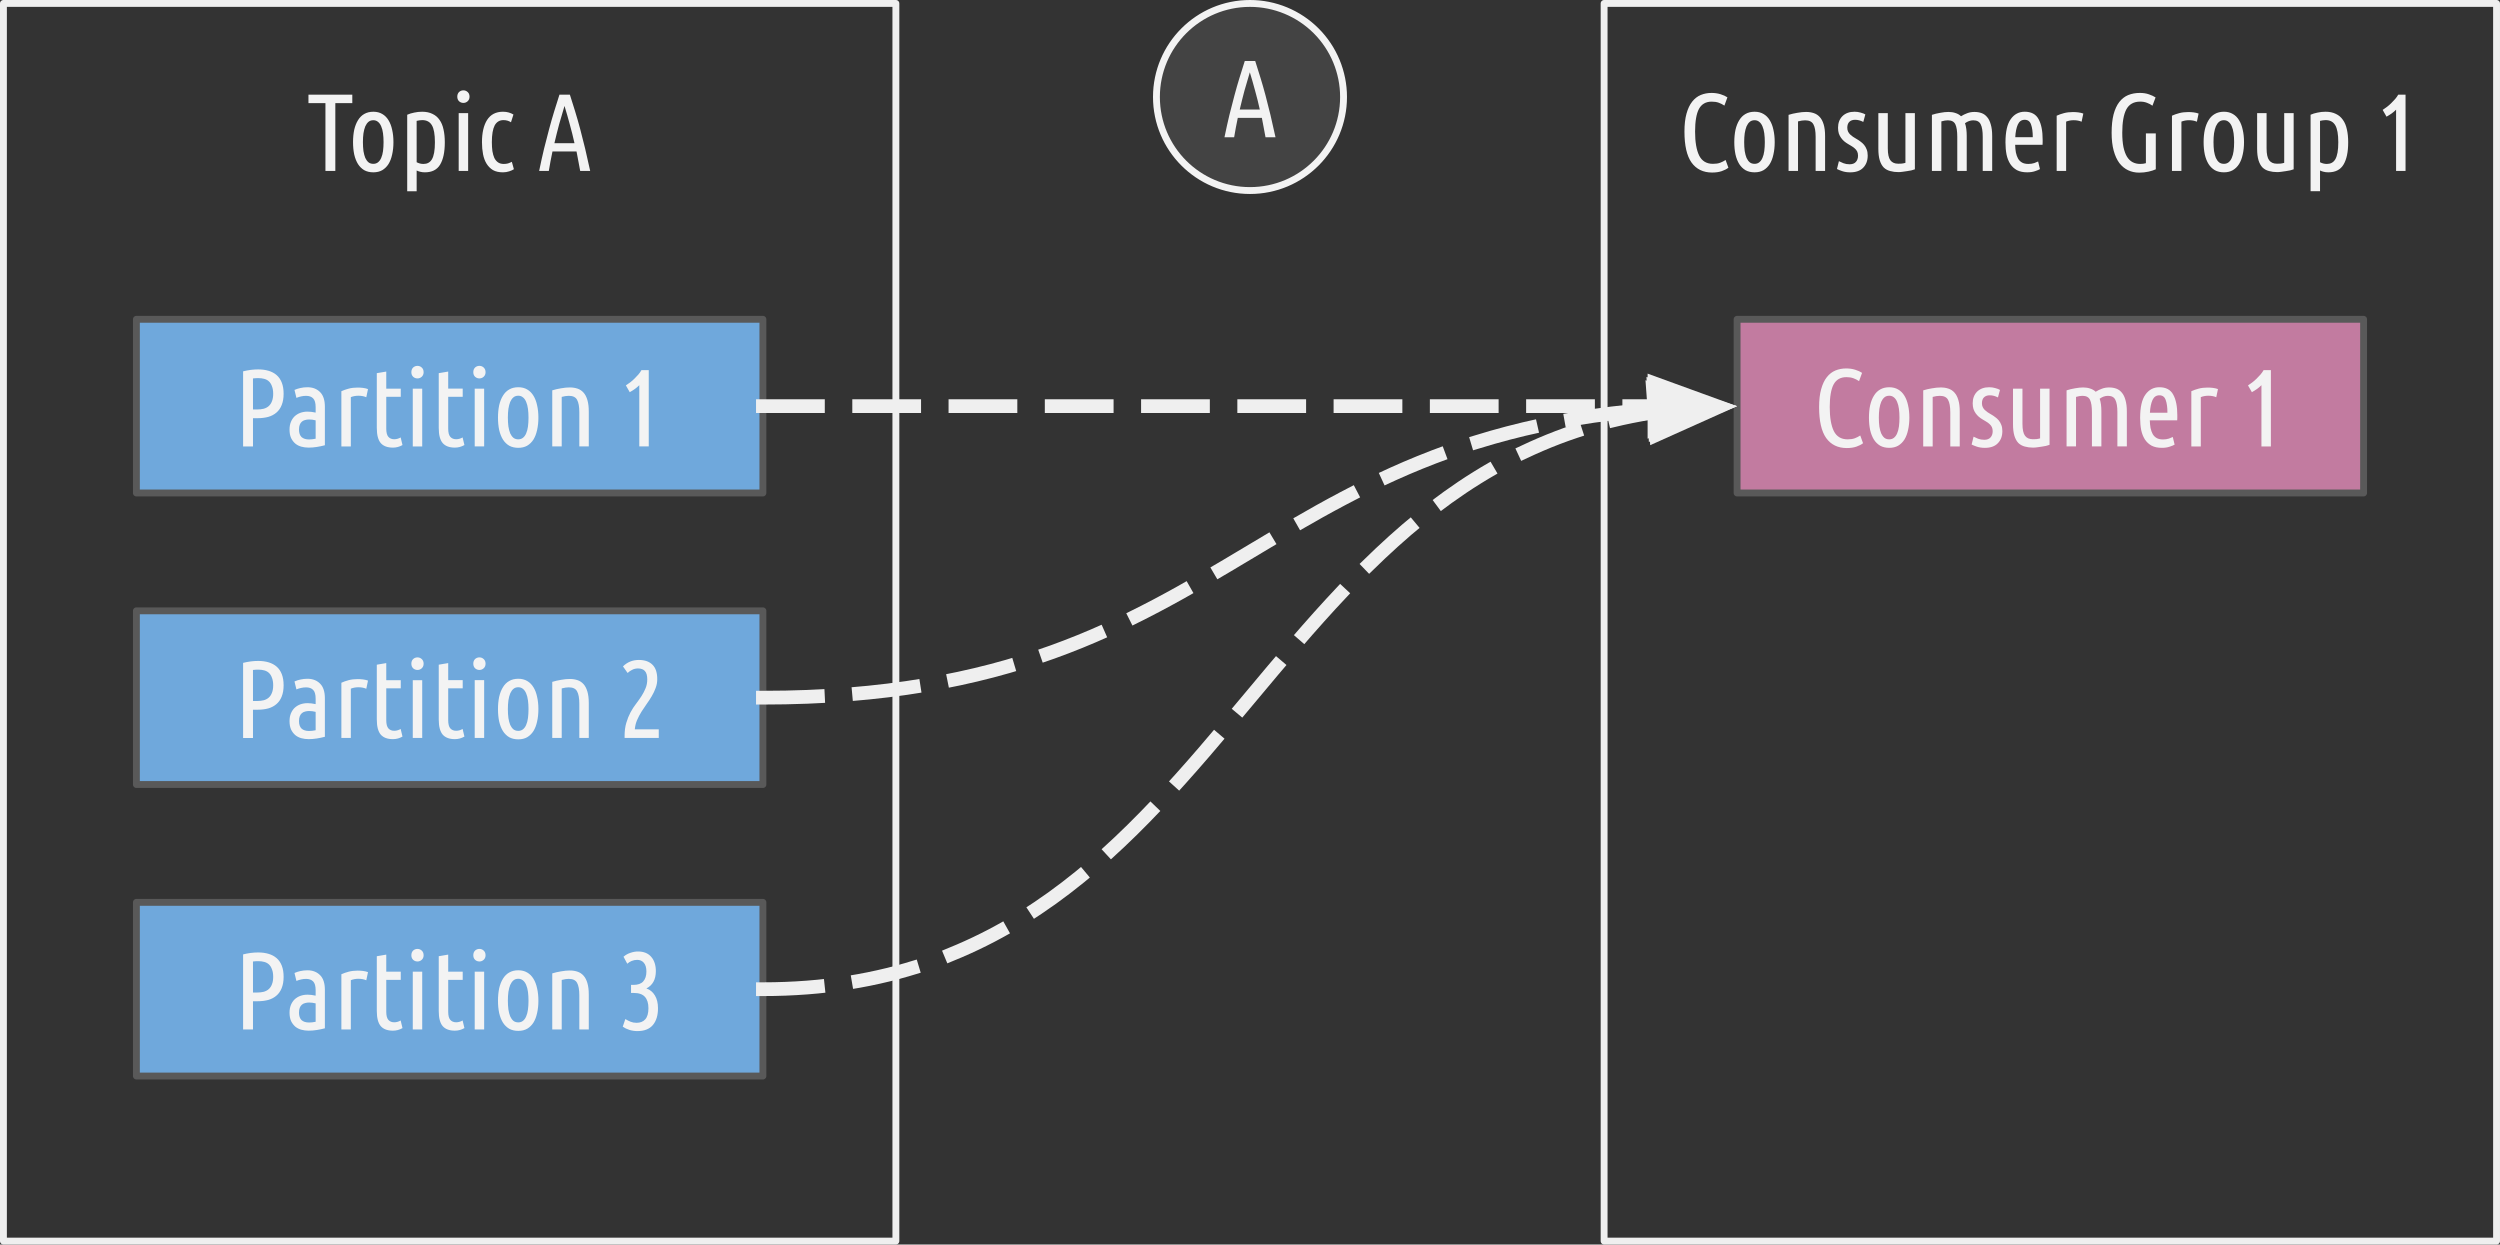<?xml version="1.0" encoding="UTF-8" standalone="no"?>
<svg
   version="1.1"
   viewBox="0 0 363.596 181"
   fill="none"
   stroke="none"
   stroke-linecap="square"
   stroke-miterlimit="10"
   id="svg69"
   sodipodi:docname="consumer-group_1-consumer.svg"
   inkscape:version="1.2.2 (b0a8486541, 2022-12-01)"
   width="363.596"
   height="181"
   xmlns:inkscape="http://www.inkscape.org/namespaces/inkscape"
   xmlns:sodipodi="http://sodipodi.sourceforge.net/DTD/sodipodi-0.dtd"
   xmlns="http://www.w3.org/2000/svg"
   xmlns:svg="http://www.w3.org/2000/svg">
  <rect x="0" y="0" width="363.596" height="181" fill="#333333" stroke="none"/>
  <defs
     id="defs73" />
  <sodipodi:namedview
     id="namedview71"
     pagecolor="#ffffff"
     bordercolor="#666666"
     borderopacity="1.0"
     inkscape:showpageshadow="2"
     inkscape:pageopacity="0.0"
     inkscape:pagecheckerboard="0"
     inkscape:deskcolor="#d1d1d1"
     showgrid="false"
     inkscape:zoom="1.3552083"
     inkscape:cx="319.50807"
     inkscape:cy="95.926211"
     inkscape:window-width="1920"
     inkscape:window-height="1011"
     inkscape:window-x="0"
     inkscape:window-y="32"
     inkscape:window-maximized="1"
     inkscape:current-layer="svg69" />
  <clipPath
     id="g201030f8531_0_0.0">
    <path
       d="M 0,0 H 960 V 540 H 0 Z"
       clip-rule="nonzero"
       id="path2" />
  </clipPath>
  <g
     clip-path="url(#g201030f8531_0_0.0)"
     id="g67"
     transform="translate(-142.697,-173.894)">
    <path
       fill="#000000"
       fill-opacity="0"
       d="m 375.997,174.394 h 129.795 v 180 H 375.997 Z"
       fill-rule="evenodd"
       id="path7" />
    <path
       stroke="#efefef"
       stroke-width="1"
       stroke-linejoin="round"
       stroke-linecap="butt"
       d="m 375.997,174.394 h 129.795 v 180 H 375.997 Z"
       fill-rule="evenodd"
       id="path9" />
    <path
       fill="#f3f3f3"
       d="m 391.713,198.988 q -1.953,0 -3,-1.453 -1.031,-1.453 -1.031,-4.5 0,-1.547 0.297,-2.609 0.297,-1.078 0.828,-1.75 0.531,-0.672 1.25,-0.969 0.719,-0.297 1.562,-0.297 0.703,0 1.312,0.188 0.609,0.188 1,0.453 l -0.438,1.203 q -0.391,-0.266 -0.828,-0.422 -0.438,-0.156 -1.016,-0.156 -1.281,0 -1.859,1.062 -0.562,1.062 -0.562,3.297 0,2.266 0.594,3.484 0.609,1.203 2,1.203 0.641,0 1.047,-0.156 0.422,-0.156 0.797,-0.406 l 0.406,1.125 q -0.375,0.297 -0.969,0.5 -0.594,0.203 -1.391,0.203 z m 9.094,-4.422 q 0,0.984 -0.188,1.797 -0.172,0.812 -0.531,1.391 -0.359,0.562 -0.906,0.891 -0.547,0.312 -1.297,0.312 -0.766,0 -1.328,-0.312 -0.547,-0.328 -0.906,-0.891 -0.359,-0.578 -0.547,-1.391 -0.172,-0.812 -0.172,-1.797 0,-0.984 0.172,-1.797 0.188,-0.812 0.547,-1.391 0.359,-0.594 0.906,-0.906 0.562,-0.328 1.328,-0.328 0.75,0 1.297,0.328 0.547,0.312 0.906,0.906 0.359,0.578 0.531,1.391 0.188,0.812 0.188,1.797 z m -1.438,0 q 0,-0.703 -0.078,-1.281 -0.078,-0.594 -0.266,-1.016 -0.172,-0.422 -0.469,-0.656 -0.281,-0.234 -0.672,-0.234 -0.422,0 -0.703,0.234 -0.281,0.234 -0.469,0.656 -0.172,0.422 -0.266,1.016 -0.078,0.578 -0.078,1.281 0,0.703 0.078,1.297 0.094,0.578 0.266,1 0.188,0.406 0.469,0.641 0.281,0.219 0.703,0.219 0.391,0 0.672,-0.219 0.297,-0.234 0.469,-0.641 0.188,-0.422 0.266,-1 0.078,-0.594 0.078,-1.297 z m 3.455,-3.969 q 0.594,-0.188 1.281,-0.297 0.688,-0.125 1.266,-0.125 0.625,0 1.125,0.172 0.516,0.172 0.875,0.578 0.359,0.391 0.562,1.078 0.203,0.672 0.203,1.672 v 5.078 h -1.375 v -4.953 q 0,-1.25 -0.328,-1.828 -0.312,-0.578 -1.203,-0.578 -0.453,0 -1.031,0.156 v 7.203 h -1.375 z m 8.884,7.188 q 0.609,0 0.906,-0.344 0.312,-0.344 0.312,-0.906 0,-0.359 -0.125,-0.609 -0.125,-0.25 -0.344,-0.438 -0.203,-0.188 -0.469,-0.344 -0.266,-0.156 -0.547,-0.328 -0.266,-0.156 -0.531,-0.375 -0.25,-0.219 -0.453,-0.5 -0.203,-0.281 -0.328,-0.641 -0.109,-0.359 -0.109,-0.828 0,-1.047 0.641,-1.688 0.656,-0.641 1.766,-0.641 0.453,0 0.875,0.125 0.422,0.109 0.688,0.266 l -0.297,1.094 q -0.297,-0.156 -0.594,-0.234 -0.281,-0.078 -0.609,-0.078 -0.516,0 -0.828,0.297 -0.297,0.297 -0.297,0.859 0,0.312 0.109,0.547 0.109,0.234 0.297,0.422 0.188,0.172 0.422,0.344 0.234,0.156 0.484,0.297 0.312,0.172 0.594,0.391 0.297,0.203 0.531,0.484 0.234,0.281 0.375,0.656 0.156,0.375 0.156,0.906 0,1.094 -0.656,1.766 -0.641,0.672 -1.891,0.672 -0.641,0 -1.156,-0.172 -0.516,-0.172 -0.766,-0.312 l 0.281,-1.141 q 0.25,0.125 0.656,0.297 0.406,0.156 0.906,0.156 z m 9.487,0.734 q -0.219,0.078 -0.516,0.156 -0.297,0.062 -0.625,0.109 -0.328,0.062 -0.656,0.094 -0.312,0.047 -0.594,0.047 -0.656,0 -1.203,-0.156 -0.547,-0.141 -0.938,-0.516 -0.375,-0.391 -0.578,-1.047 -0.203,-0.672 -0.203,-1.688 v -5.172 h 1.375 v 5.125 q 0,1.234 0.375,1.734 0.375,0.5 1.141,0.5 0.25,0 0.5,-0.016 0.266,-0.031 0.547,-0.109 v -7.234 h 1.375 z m 2.477,-7.922 q 0.562,-0.188 1.219,-0.297 0.656,-0.125 1.188,-0.125 0.562,0 1.016,0.156 0.469,0.141 0.812,0.469 0.422,-0.266 0.891,-0.438 0.484,-0.188 1.062,-0.188 0.578,0 1.047,0.172 0.469,0.172 0.797,0.578 0.344,0.391 0.531,1.078 0.203,0.672 0.203,1.672 v 5.078 h -1.375 v -4.953 q 0,-1.25 -0.297,-1.828 -0.281,-0.578 -1.078,-0.578 -0.312,0 -0.625,0.109 -0.297,0.109 -0.578,0.312 0.125,0.359 0.188,0.828 0.062,0.469 0.062,1.031 v 5.078 h -1.375 v -4.953 q 0,-1.25 -0.281,-1.828 -0.281,-0.578 -1.094,-0.578 -0.406,0 -0.938,0.156 v 7.203 h -1.375 z m 12.106,4.359 q 0.016,0.609 0.109,1.125 0.109,0.5 0.312,0.875 0.219,0.375 0.578,0.578 0.359,0.203 0.922,0.203 0.469,0 0.859,-0.125 0.391,-0.141 0.562,-0.234 l 0.266,1.109 q -0.219,0.141 -0.703,0.297 -0.484,0.172 -1.156,0.172 -0.875,0 -1.484,-0.312 -0.594,-0.328 -0.969,-0.891 -0.375,-0.578 -0.547,-1.375 -0.156,-0.812 -0.156,-1.766 0,-2.328 0.766,-3.391 0.766,-1.078 2.031,-1.078 1.438,0 2.016,1.078 0.594,1.062 0.594,3 0,0.172 0,0.359 0,0.188 -0.016,0.375 z m 1.391,-3.641 q -0.688,0 -1,0.688 -0.312,0.688 -0.375,1.844 h 2.547 q 0,-1.172 -0.25,-1.844 -0.234,-0.688 -0.922,-0.688 z m 8.273,0.281 q -0.5,-0.219 -1.141,-0.219 -0.594,0 -1.109,0.203 v 7.172 h -1.375 v -8.031 q 0.469,-0.219 1.062,-0.375 0.594,-0.156 1.312,-0.156 0.391,0 0.766,0.047 0.391,0.047 0.734,0.172 z m 4.368,1.609 q 0,-1.578 0.281,-2.672 0.297,-1.109 0.828,-1.797 0.547,-0.703 1.297,-1.016 0.766,-0.312 1.703,-0.312 0.734,0 1.312,0.203 0.594,0.203 0.969,0.453 l -0.453,1.203 q -0.359,-0.266 -0.797,-0.422 -0.438,-0.172 -0.984,-0.172 -1.406,0 -2.016,1.125 -0.594,1.125 -0.594,3.406 0,1.203 0.172,2.078 0.188,0.859 0.516,1.406 0.344,0.547 0.828,0.797 0.484,0.25 1.078,0.25 0.484,0 0.844,-0.109 v -4.328 h 1.438 v 5.219 q -0.438,0.203 -1.078,0.344 -0.641,0.141 -1.344,0.141 -0.859,0 -1.594,-0.344 -0.734,-0.344 -1.281,-1.047 -0.531,-0.719 -0.828,-1.812 -0.297,-1.094 -0.297,-2.594 z m 12.4,-1.609 q -0.5,-0.219 -1.141,-0.219 -0.594,0 -1.109,0.203 v 7.172 h -1.375 v -8.031 q 0.469,-0.219 1.062,-0.375 0.594,-0.156 1.312,-0.156 0.391,0 0.766,0.047 0.391,0.047 0.734,0.172 z m 6.854,2.969 q 0,0.984 -0.188,1.797 -0.172,0.812 -0.531,1.391 -0.359,0.562 -0.906,0.891 -0.547,0.312 -1.297,0.312 -0.766,0 -1.328,-0.312 -0.547,-0.328 -0.906,-0.891 -0.359,-0.578 -0.547,-1.391 -0.172,-0.812 -0.172,-1.797 0,-0.984 0.172,-1.797 0.188,-0.812 0.547,-1.391 0.359,-0.594 0.906,-0.906 0.562,-0.328 1.328,-0.328 0.75,0 1.297,0.328 0.547,0.312 0.906,0.906 0.359,0.578 0.531,1.391 0.188,0.812 0.188,1.797 z m -1.438,0 q 0,-0.703 -0.078,-1.281 -0.078,-0.594 -0.266,-1.016 -0.172,-0.422 -0.469,-0.656 -0.281,-0.234 -0.672,-0.234 -0.422,0 -0.703,0.234 -0.281,0.234 -0.469,0.656 -0.172,0.422 -0.266,1.016 -0.078,0.578 -0.078,1.281 0,0.703 0.078,1.297 0.094,0.578 0.266,1 0.188,0.406 0.469,0.641 0.281,0.219 0.703,0.219 0.391,0 0.672,-0.219 0.297,-0.234 0.469,-0.641 0.188,-0.422 0.266,-1 0.078,-0.594 0.078,-1.297 z m 8.658,3.953 q -0.219,0.078 -0.516,0.156 -0.297,0.062 -0.625,0.109 -0.328,0.062 -0.656,0.094 -0.312,0.047 -0.594,0.047 -0.656,0 -1.203,-0.156 -0.547,-0.141 -0.938,-0.516 -0.375,-0.391 -0.578,-1.047 -0.203,-0.672 -0.203,-1.688 v -5.172 h 1.375 v 5.125 q 0,1.234 0.375,1.734 0.375,0.5 1.141,0.5 0.25,0 0.5,-0.016 0.266,-0.031 0.547,-0.109 v -7.234 h 1.375 z m 3.836,-1.031 q 0.469,0.25 0.984,0.25 0.406,0 0.703,-0.156 0.312,-0.156 0.531,-0.516 0.219,-0.375 0.328,-0.984 0.109,-0.609 0.109,-1.5 0,-1.734 -0.438,-2.469 -0.438,-0.75 -1.406,-0.75 -0.172,0 -0.391,0.031 -0.203,0.016 -0.422,0.078 z m 0,4.219 h -1.375 v -11.125 q 0.453,-0.203 1.016,-0.312 0.562,-0.125 1.156,-0.125 0.875,0 1.5,0.312 0.641,0.297 1.031,0.875 0.406,0.562 0.578,1.391 0.188,0.812 0.188,1.875 0,2.125 -0.688,3.25 -0.672,1.109 -2.203,1.109 -0.375,0 -0.672,-0.078 -0.281,-0.062 -0.531,-0.188 z m 9.108,-11.828 q 0.297,-0.188 0.625,-0.438 0.328,-0.25 0.625,-0.547 0.312,-0.297 0.578,-0.609 0.266,-0.312 0.438,-0.625 h 1.062 v 11.094 h -1.375 v -8.906 q -0.281,0.281 -0.641,0.547 -0.359,0.25 -0.75,0.469 z"
       fill-rule="nonzero"
       id="path11" />
    <path
       fill="#c27ba0"
       d="m 395.336,220.333 h 91.118 v 25.26 h -91.118 z"
       fill-rule="evenodd"
       id="path13" />
    <path
       stroke="#595959"
       stroke-width="1"
       stroke-linejoin="round"
       stroke-linecap="butt"
       d="m 395.336,220.333 h 91.118 v 25.26 h -91.118 z"
       fill-rule="evenodd"
       id="path15" />
    <path
       fill="#f3f3f3"
       d="m 411.297,239.058 q -1.953,0 -3,-1.453 -1.031,-1.453 -1.031,-4.5 0,-1.547 0.297,-2.609 0.297,-1.078 0.828,-1.75 0.531,-0.672 1.25,-0.969 0.719,-0.297 1.562,-0.297 0.703,0 1.312,0.188 0.609,0.188 1,0.453 l -0.438,1.203 q -0.391,-0.266 -0.828,-0.422 -0.438,-0.156 -1.016,-0.156 -1.281,0 -1.859,1.062 -0.562,1.062 -0.562,3.297 0,2.266 0.594,3.484 0.609,1.203 2,1.203 0.641,0 1.047,-0.156 0.422,-0.156 0.797,-0.406 l 0.406,1.125 q -0.375,0.297 -0.969,0.5 -0.594,0.203 -1.391,0.203 z m 9.094,-4.422 q 0,0.984 -0.188,1.797 -0.172,0.812 -0.531,1.391 -0.359,0.562 -0.906,0.891 -0.547,0.312 -1.297,0.312 -0.766,0 -1.328,-0.312 -0.547,-0.328 -0.906,-0.891 -0.359,-0.578 -0.547,-1.391 -0.172,-0.812 -0.172,-1.797 0,-0.984 0.172,-1.797 0.188,-0.812 0.547,-1.391 0.359,-0.594 0.906,-0.906 0.562,-0.328 1.328,-0.328 0.75,0 1.297,0.328 0.547,0.312 0.906,0.906 0.359,0.578 0.531,1.391 0.188,0.812 0.188,1.797 z m -1.438,0 q 0,-0.703 -0.078,-1.281 -0.078,-0.594 -0.266,-1.016 -0.172,-0.422 -0.469,-0.656 -0.281,-0.234 -0.672,-0.234 -0.422,0 -0.703,0.234 -0.281,0.234 -0.469,0.656 -0.172,0.422 -0.266,1.016 -0.078,0.578 -0.078,1.281 0,0.703 0.078,1.297 0.094,0.578 0.266,1 0.188,0.406 0.469,0.641 0.281,0.219 0.703,0.219 0.391,0 0.672,-0.219 0.297,-0.234 0.469,-0.641 0.188,-0.422 0.266,-1 0.078,-0.594 0.078,-1.297 z m 3.455,-3.969 q 0.594,-0.188 1.281,-0.297 0.688,-0.125 1.266,-0.125 0.625,0 1.125,0.172 0.516,0.172 0.875,0.578 0.359,0.391 0.562,1.078 0.203,0.672 0.203,1.672 v 5.078 h -1.375 v -4.953 q 0,-1.25 -0.328,-1.828 -0.312,-0.578 -1.203,-0.578 -0.453,0 -1.031,0.156 v 7.203 h -1.375 z m 8.884,7.188 q 0.609,0 0.906,-0.344 0.312,-0.344 0.312,-0.906 0,-0.359 -0.125,-0.609 -0.125,-0.25 -0.344,-0.438 -0.203,-0.188 -0.469,-0.344 -0.266,-0.156 -0.547,-0.328 -0.266,-0.156 -0.531,-0.375 -0.25,-0.219 -0.453,-0.5 -0.203,-0.281 -0.328,-0.641 -0.109,-0.359 -0.109,-0.828 0,-1.047 0.641,-1.688 0.656,-0.641 1.766,-0.641 0.453,0 0.875,0.125 0.422,0.109 0.688,0.266 l -0.297,1.094 q -0.297,-0.156 -0.594,-0.234 -0.281,-0.078 -0.609,-0.078 -0.516,0 -0.828,0.297 -0.297,0.297 -0.297,0.859 0,0.312 0.109,0.547 0.109,0.234 0.297,0.422 0.188,0.172 0.422,0.344 0.234,0.156 0.484,0.297 0.312,0.172 0.594,0.391 0.297,0.203 0.531,0.484 0.234,0.281 0.375,0.656 0.156,0.375 0.156,0.906 0,1.094 -0.656,1.766 -0.641,0.672 -1.891,0.672 -0.641,0 -1.156,-0.172 -0.516,-0.172 -0.766,-0.312 l 0.281,-1.141 q 0.25,0.125 0.656,0.297 0.406,0.156 0.906,0.156 z m 9.487,0.734 q -0.219,0.078 -0.516,0.156 -0.297,0.062 -0.625,0.109 -0.328,0.062 -0.656,0.094 -0.312,0.047 -0.594,0.047 -0.656,0 -1.203,-0.156 -0.547,-0.141 -0.938,-0.516 -0.375,-0.391 -0.578,-1.047 -0.203,-0.672 -0.203,-1.688 V 230.417 h 1.375 v 5.125 q 0,1.234 0.375,1.734 0.375,0.5 1.141,0.5 0.25,0 0.5,-0.016 0.266,-0.031 0.547,-0.109 V 230.417 h 1.375 z m 2.477,-7.922 q 0.562,-0.188 1.219,-0.297 0.656,-0.125 1.188,-0.125 0.562,0 1.016,0.156 0.469,0.141 0.812,0.469 0.422,-0.266 0.891,-0.438 0.484,-0.188 1.062,-0.188 0.578,0 1.047,0.172 0.469,0.172 0.797,0.578 0.344,0.391 0.531,1.078 0.203,0.672 0.203,1.672 v 5.078 h -1.375 v -4.953 q 0,-1.25 -0.297,-1.828 -0.281,-0.578 -1.078,-0.578 -0.312,0 -0.625,0.109 -0.297,0.109 -0.578,0.312 0.125,0.359 0.188,0.828 0.062,0.469 0.062,1.031 v 5.078 h -1.375 v -4.953 q 0,-1.25 -0.281,-1.828 -0.281,-0.578 -1.094,-0.578 -0.406,0 -0.938,0.156 v 7.203 h -1.375 z m 12.106,4.359 q 0.016,0.609 0.109,1.125 0.109,0.5 0.312,0.875 0.219,0.375 0.578,0.578 0.359,0.203 0.922,0.203 0.469,0 0.859,-0.125 0.391,-0.141 0.562,-0.234 l 0.266,1.109 q -0.219,0.141 -0.703,0.297 -0.484,0.172 -1.156,0.172 -0.875,0 -1.484,-0.312 -0.594,-0.328 -0.969,-0.891 -0.375,-0.578 -0.547,-1.375 -0.156,-0.812 -0.156,-1.766 0,-2.328 0.766,-3.391 0.766,-1.078 2.031,-1.078 1.438,0 2.016,1.078 0.594,1.062 0.594,3 0,0.172 0,0.359 0,0.188 -0.016,0.375 z m 1.391,-3.641 q -0.688,0 -1,0.688 -0.312,0.688 -0.375,1.844 h 2.547 q 0,-1.172 -0.25,-1.844 -0.234,-0.688 -0.922,-0.688 z m 8.273,0.281 q -0.5,-0.219 -1.141,-0.219 -0.594,0 -1.109,0.203 v 7.172 h -1.375 V 230.792 q 0.469,-0.219 1.062,-0.375 0.594,-0.156 1.312,-0.156 0.391,0 0.766,0.047 0.391,0.047 0.734,0.172 z m 4.618,-1.719 q 0.297,-0.188 0.625,-0.438 0.328,-0.25 0.625,-0.547 0.312,-0.297 0.578,-0.609 0.266,-0.312 0.438,-0.625 h 1.062 v 11.094 h -1.375 V 229.917 q -0.281,0.281 -0.641,0.547 -0.359,0.25 -0.75,0.469 z"
       fill-rule="nonzero"
       id="path17" />
    <path
       fill="#000000"
       fill-opacity="0"
       d="m 143.197,174.394 h 129.795 v 180 H 143.197 Z"
       fill-rule="evenodd"
       id="path19" />
    <path
       stroke="#efefef"
       stroke-width="1"
       stroke-linejoin="round"
       stroke-linecap="butt"
       d="m 143.197,174.394 h 129.795 v 180 H 143.197 Z"
       fill-rule="evenodd"
       id="path21" />
    <path
       fill="#f3f3f3"
       d="m 193.936,187.66 v 1.234 h -2.469 v 9.859 h -1.438 v -9.859 h -2.469 v -1.234 z m 5.983,6.906 q 0,0.984 -0.188,1.797 -0.172,0.812 -0.531,1.391 -0.359,0.562 -0.906,0.891 -0.547,0.312 -1.297,0.312 -0.766,0 -1.328,-0.312 -0.547,-0.328 -0.906,-0.891 -0.359,-0.578 -0.547,-1.391 -0.172,-0.812 -0.172,-1.797 0,-0.984 0.172,-1.797 0.188,-0.812 0.547,-1.391 0.359,-0.594 0.906,-0.906 0.562,-0.328 1.328,-0.328 0.75,0 1.297,0.328 0.547,0.312 0.906,0.906 0.359,0.578 0.531,1.391 0.188,0.812 0.188,1.797 z m -1.438,0 q 0,-0.703 -0.078,-1.281 -0.078,-0.594 -0.266,-1.016 -0.172,-0.422 -0.469,-0.656 -0.281,-0.234 -0.672,-0.234 -0.422,0 -0.703,0.234 -0.281,0.234 -0.469,0.656 -0.172,0.422 -0.266,1.016 -0.078,0.578 -0.078,1.281 0,0.703 0.078,1.297 0.094,0.578 0.266,1 0.188,0.406 0.469,0.641 0.281,0.219 0.703,0.219 0.391,0 0.672,-0.219 0.297,-0.234 0.469,-0.641 0.188,-0.422 0.266,-1 0.078,-0.594 0.078,-1.297 z m 4.814,2.922 q 0.469,0.25 0.984,0.25 0.406,0 0.703,-0.156 0.312,-0.156 0.531,-0.516 0.219,-0.375 0.328,-0.984 0.109,-0.609 0.109,-1.5 0,-1.734 -0.438,-2.469 -0.438,-0.75 -1.406,-0.75 -0.172,0 -0.391,0.031 -0.203,0.016 -0.422,0.078 z m 0,4.219 h -1.375 v -11.125 q 0.453,-0.203 1.016,-0.312 0.562,-0.125 1.156,-0.125 0.875,0 1.5,0.312 0.641,0.297 1.031,0.875 0.406,0.562 0.578,1.391 0.188,0.812 0.188,1.875 0,2.125 -0.688,3.25 -0.672,1.109 -2.203,1.109 -0.375,0 -0.672,-0.078 -0.281,-0.062 -0.531,-0.188 z m 7.488,-2.953 h -1.375 v -8.406 h 1.375 z m -0.688,-9.891 q -0.375,0 -0.641,-0.25 -0.25,-0.25 -0.25,-0.656 0,-0.422 0.25,-0.672 0.266,-0.25 0.641,-0.25 0.359,0 0.625,0.25 0.266,0.25 0.266,0.672 0,0.406 -0.266,0.656 -0.266,0.25 -0.625,0.25 z m 5.747,10.094 q -0.875,0 -1.453,-0.328 -0.562,-0.344 -0.922,-0.922 -0.359,-0.578 -0.516,-1.375 -0.156,-0.812 -0.156,-1.75 0,-2.078 0.75,-3.25 0.766,-1.188 2.312,-1.188 0.453,0 0.828,0.109 0.375,0.109 0.688,0.297 l -0.359,1.125 q -0.484,-0.312 -1.094,-0.312 -0.859,0 -1.281,0.781 -0.406,0.781 -0.406,2.438 0,0.688 0.078,1.281 0.094,0.578 0.281,1 0.203,0.406 0.531,0.641 0.328,0.234 0.844,0.234 0.344,0 0.625,-0.078 0.281,-0.094 0.547,-0.234 l 0.297,1.078 q -0.25,0.172 -0.688,0.312 -0.422,0.141 -0.906,0.141 z m 9.737,-11.297 q 0.391,1.203 0.766,2.438 0.375,1.219 0.734,2.562 0.359,1.344 0.719,2.844 0.359,1.5 0.734,3.25 h -1.453 q -0.125,-0.719 -0.266,-1.422 -0.125,-0.703 -0.266,-1.406 h -3.5 q -0.156,0.703 -0.281,1.406 -0.125,0.703 -0.25,1.422 h -1.406 q 0.359,-1.75 0.719,-3.25 0.375,-1.5 0.734,-2.844 0.359,-1.344 0.734,-2.562 0.375,-1.234 0.766,-2.438 z m -0.781,1.641 q -0.406,1.328 -0.781,2.672 -0.359,1.344 -0.688,2.75 h 2.922 q -0.312,-1.406 -0.688,-2.75 -0.359,-1.344 -0.766,-2.672 z"
       fill-rule="nonzero"
       id="path23" />
    <path
       fill="#6fa8dc"
       d="m 162.535,220.333 h 91.118 v 25.26 h -91.118 z"
       fill-rule="evenodd"
       id="path25" />
    <path
       stroke="#595959"
       stroke-width="1"
       stroke-linejoin="round"
       stroke-linecap="butt"
       d="m 162.535,220.333 h 91.118 v 25.26 h -91.118 z"
       fill-rule="evenodd"
       id="path27" />
    <path
       fill="#f3f3f3"
       d="m 178.054,227.901 q 1.125,-0.281 2.188,-0.281 0.844,0 1.516,0.203 0.688,0.203 1.172,0.625 0.484,0.422 0.75,1.094 0.266,0.672 0.266,1.625 0,0.953 -0.281,1.641 -0.266,0.672 -0.766,1.094 -0.484,0.422 -1.188,0.625 -0.703,0.188 -1.547,0.188 h -0.672 v 4.109 h -1.438 z m 1.438,5.547 h 0.578 q 0.547,0 0.984,-0.109 0.438,-0.125 0.734,-0.391 0.312,-0.281 0.469,-0.719 0.172,-0.438 0.172,-1.062 0,-0.641 -0.172,-1.078 -0.156,-0.453 -0.438,-0.719 -0.281,-0.266 -0.688,-0.375 -0.391,-0.109 -0.875,-0.109 -0.406,0 -0.766,0.047 z m 6.034,-2.844 q 0.422,-0.188 0.875,-0.281 0.469,-0.109 1.016,-0.109 1.125,0 1.828,0.703 0.703,0.688 0.703,2.156 v 5.578 q -0.578,0.156 -1.188,0.25 -0.594,0.094 -1.172,0.094 -0.578,0 -1.078,-0.141 -0.5,-0.141 -0.875,-0.453 -0.375,-0.328 -0.609,-0.812 -0.219,-0.5 -0.219,-1.203 0,-0.656 0.203,-1.141 0.203,-0.484 0.547,-0.812 0.359,-0.328 0.828,-0.5 0.484,-0.172 1.047,-0.172 0.531,0 1.172,0.141 v -0.781 q 0,-0.922 -0.359,-1.281 -0.359,-0.375 -1.031,-0.375 -0.375,0 -0.703,0.078 -0.328,0.062 -0.703,0.219 z m 0.656,5.766 q 0,0.734 0.375,1.094 0.391,0.344 1.094,0.344 0.438,0 0.953,-0.109 v -2.672 q -0.484,-0.125 -0.953,-0.125 -0.297,0 -0.578,0.078 -0.266,0.062 -0.469,0.234 -0.203,0.172 -0.312,0.453 -0.109,0.281 -0.109,0.703 z m 9.788,-4.703 q -0.5,-0.219 -1.141,-0.219 -0.594,0 -1.109,0.203 v 7.172 h -1.375 V 230.792 q 0.469,-0.219 1.062,-0.375 0.594,-0.156 1.312,-0.156 0.391,0 0.766,0.047 0.391,0.047 0.734,0.172 z m 2.904,-1.25 h 2.109 v 1.188 h -2.109 v 4.625 q 0,0.859 0.312,1.203 0.312,0.344 0.844,0.344 0.266,0 0.516,-0.078 0.25,-0.078 0.422,-0.188 l 0.266,1.109 q -0.656,0.375 -1.391,0.375 -1.188,0 -1.766,-0.656 -0.578,-0.672 -0.578,-2.203 V 228.167 l 1.375,-0.234 z m 5.23,8.406 h -1.375 V 230.417 h 1.375 z m -0.688,-9.891 q -0.375,0 -0.641,-0.25 -0.25,-0.25 -0.25,-0.656 0,-0.422 0.25,-0.672 0.266,-0.25 0.641,-0.25 0.359,0 0.625,0.25 0.266,0.25 0.266,0.672 0,0.406 -0.266,0.656 -0.266,0.25 -0.625,0.25 z m 4.466,1.484 h 2.109 v 1.188 h -2.109 v 4.625 q 0,0.859 0.312,1.203 0.312,0.344 0.844,0.344 0.266,0 0.516,-0.078 0.25,-0.078 0.422,-0.188 l 0.266,1.109 q -0.656,0.375 -1.391,0.375 -1.188,0 -1.766,-0.656 -0.578,-0.672 -0.578,-2.203 V 228.167 l 1.375,-0.234 z m 5.23,8.406 h -1.375 V 230.417 h 1.375 z m -0.688,-9.891 q -0.375,0 -0.641,-0.25 -0.25,-0.25 -0.25,-0.656 0,-0.422 0.25,-0.672 0.266,-0.25 0.641,-0.25 0.359,0 0.625,0.25 0.266,0.25 0.266,0.672 0,0.406 -0.266,0.656 -0.266,0.25 -0.625,0.25 z m 8.575,5.703 q 0,0.984 -0.188,1.797 -0.172,0.812 -0.531,1.391 -0.359,0.562 -0.906,0.891 -0.547,0.312 -1.297,0.312 -0.766,0 -1.328,-0.312 -0.547,-0.328 -0.906,-0.891 -0.359,-0.578 -0.547,-1.391 -0.172,-0.812 -0.172,-1.797 0,-0.984 0.172,-1.797 0.188,-0.812 0.547,-1.391 0.359,-0.594 0.906,-0.906 0.562,-0.328 1.328,-0.328 0.75,0 1.297,0.328 0.547,0.312 0.906,0.906 0.359,0.578 0.531,1.391 0.188,0.812 0.188,1.797 z m -1.438,0 q 0,-0.703 -0.078,-1.281 -0.078,-0.594 -0.266,-1.016 -0.172,-0.422 -0.469,-0.656 -0.281,-0.234 -0.672,-0.234 -0.422,0 -0.703,0.234 -0.281,0.234 -0.469,0.656 -0.172,0.422 -0.266,1.016 -0.078,0.578 -0.078,1.281 0,0.703 0.078,1.297 0.094,0.578 0.266,1 0.188,0.406 0.469,0.641 0.281,0.219 0.703,0.219 0.391,0 0.672,-0.219 0.297,-0.234 0.469,-0.641 0.188,-0.422 0.266,-1 0.078,-0.594 0.078,-1.297 z m 3.455,-3.969 q 0.594,-0.188 1.281,-0.297 0.688,-0.125 1.266,-0.125 0.625,0 1.125,0.172 0.516,0.172 0.875,0.578 0.359,0.391 0.562,1.078 0.203,0.672 0.203,1.672 v 5.078 h -1.375 v -4.953 q 0,-1.25 -0.328,-1.828 -0.312,-0.578 -1.203,-0.578 -0.453,0 -1.031,0.156 v 7.203 h -1.375 z m 10.707,-0.719 q 0.297,-0.188 0.625,-0.438 0.328,-0.25 0.625,-0.547 0.312,-0.297 0.578,-0.609 0.266,-0.312 0.438,-0.625 h 1.062 v 11.094 h -1.375 V 229.917 q -0.281,0.281 -0.641,0.547 -0.359,0.25 -0.75,0.469 z"
       fill-rule="nonzero"
       id="path29" />
    <path
       fill="#6fa8dc"
       d="m 162.535,262.732 h 91.118 v 25.26 h -91.118 z"
       fill-rule="evenodd"
       id="path31" />
    <path
       stroke="#595959"
       stroke-width="1"
       stroke-linejoin="round"
       stroke-linecap="butt"
       d="m 162.535,262.732 h 91.118 v 25.26 h -91.118 z"
       fill-rule="evenodd"
       id="path33" />
    <path
       fill="#f3f3f3"
       d="m 178.054,270.3 q 1.125,-0.281 2.188,-0.281 0.844,0 1.516,0.203 0.688,0.203 1.172,0.625 0.484,0.422 0.75,1.094 0.266,0.672 0.266,1.625 0,0.953 -0.281,1.641 -0.266,0.672 -0.766,1.094 -0.484,0.422 -1.188,0.625 -0.703,0.188 -1.547,0.188 h -0.672 v 4.109 h -1.438 z m 1.438,5.547 h 0.578 q 0.547,0 0.984,-0.109 0.438,-0.125 0.734,-0.391 0.312,-0.281 0.469,-0.719 0.172,-0.438 0.172,-1.062 0,-0.641 -0.172,-1.078 -0.156,-0.453 -0.438,-0.719 -0.281,-0.266 -0.688,-0.375 -0.391,-0.109 -0.875,-0.109 -0.406,0 -0.766,0.047 z m 6.034,-2.844 q 0.422,-0.188 0.875,-0.281 0.469,-0.109 1.016,-0.109 1.125,0 1.828,0.703 0.703,0.688 0.703,2.156 v 5.578 q -0.578,0.156 -1.188,0.25 -0.594,0.094 -1.172,0.094 -0.578,0 -1.078,-0.141 -0.5,-0.141 -0.875,-0.453 -0.375,-0.328 -0.609,-0.812 -0.219,-0.5 -0.219,-1.203 0,-0.656 0.203,-1.141 0.203,-0.484 0.547,-0.812 0.359,-0.328 0.828,-0.5 0.484,-0.172 1.047,-0.172 0.531,0 1.172,0.141 v -0.781 q 0,-0.922 -0.359,-1.281 -0.359,-0.375 -1.031,-0.375 -0.375,0 -0.703,0.078 -0.328,0.062 -0.703,0.219 z m 0.656,5.766 q 0,0.734 0.375,1.094 0.391,0.344 1.094,0.344 0.438,0 0.953,-0.109 v -2.672 q -0.484,-0.125 -0.953,-0.125 -0.297,0 -0.578,0.078 -0.266,0.062 -0.469,0.234 -0.203,0.172 -0.312,0.453 -0.109,0.281 -0.109,0.703 z m 9.788,-4.703 q -0.5,-0.219 -1.141,-0.219 -0.594,0 -1.109,0.203 v 7.172 h -1.375 v -8.031 q 0.469,-0.219 1.062,-0.375 0.594,-0.156 1.312,-0.156 0.391,0 0.766,0.047 0.391,0.047 0.734,0.172 z m 2.904,-1.25 h 2.109 v 1.188 h -2.109 v 4.625 q 0,0.859 0.312,1.203 0.312,0.344 0.844,0.344 0.266,0 0.516,-0.078 0.25,-0.078 0.422,-0.188 l 0.266,1.109 q -0.656,0.375 -1.391,0.375 -1.188,0 -1.766,-0.656 -0.578,-0.672 -0.578,-2.203 v -7.969 l 1.375,-0.234 z m 5.23,8.406 h -1.375 v -8.406 h 1.375 z m -0.688,-9.891 q -0.375,0 -0.641,-0.25 -0.25,-0.25 -0.25,-0.656 0,-0.422 0.25,-0.672 0.266,-0.25 0.641,-0.25 0.359,0 0.625,0.25 0.266,0.25 0.266,0.672 0,0.406 -0.266,0.656 -0.266,0.25 -0.625,0.25 z m 4.466,1.484 h 2.109 v 1.188 h -2.109 v 4.625 q 0,0.859 0.312,1.203 0.312,0.344 0.844,0.344 0.266,0 0.516,-0.078 0.25,-0.078 0.422,-0.188 l 0.266,1.109 q -0.656,0.375 -1.391,0.375 -1.188,0 -1.766,-0.656 -0.578,-0.672 -0.578,-2.203 v -7.969 l 1.375,-0.234 z m 5.23,8.406 h -1.375 v -8.406 h 1.375 z m -0.688,-9.891 q -0.375,0 -0.641,-0.25 -0.25,-0.25 -0.25,-0.656 0,-0.422 0.25,-0.672 0.266,-0.25 0.641,-0.25 0.359,0 0.625,0.25 0.266,0.25 0.266,0.672 0,0.406 -0.266,0.656 -0.266,0.25 -0.625,0.25 z m 8.575,5.703 q 0,0.984 -0.188,1.797 -0.172,0.812 -0.531,1.391 -0.359,0.562 -0.906,0.891 -0.547,0.312 -1.297,0.312 -0.766,0 -1.328,-0.312 -0.547,-0.328 -0.906,-0.891 -0.359,-0.578 -0.547,-1.391 -0.172,-0.812 -0.172,-1.797 0,-0.984 0.172,-1.797 0.188,-0.812 0.547,-1.391 0.359,-0.594 0.906,-0.906 0.562,-0.328 1.328,-0.328 0.75,0 1.297,0.328 0.547,0.312 0.906,0.906 0.359,0.578 0.531,1.391 0.188,0.812 0.188,1.797 z m -1.438,0 q 0,-0.703 -0.078,-1.281 -0.078,-0.594 -0.266,-1.016 -0.172,-0.422 -0.469,-0.656 -0.281,-0.234 -0.672,-0.234 -0.422,0 -0.703,0.234 -0.281,0.234 -0.469,0.656 -0.172,0.422 -0.266,1.016 -0.078,0.578 -0.078,1.281 0,0.703 0.078,1.297 0.094,0.578 0.266,1 0.188,0.406 0.469,0.641 0.281,0.219 0.703,0.219 0.391,0 0.672,-0.219 0.297,-0.234 0.469,-0.641 0.188,-0.422 0.266,-1 0.078,-0.594 0.078,-1.297 z m 3.455,-3.969 q 0.594,-0.188 1.281,-0.297 0.688,-0.125 1.266,-0.125 0.625,0 1.125,0.172 0.516,0.172 0.875,0.578 0.359,0.391 0.562,1.078 0.203,0.672 0.203,1.672 v 5.078 h -1.375 v -4.953 q 0,-1.25 -0.328,-1.828 -0.312,-0.578 -1.203,-0.578 -0.453,0 -1.031,0.156 v 7.203 h -1.375 z m 10.285,-2.25 q 0.938,-0.938 2.312,-0.938 1.281,0 1.969,0.688 0.703,0.672 0.703,2.109 0,0.672 -0.234,1.281 -0.219,0.609 -0.562,1.188 -0.328,0.562 -0.734,1.125 -0.391,0.547 -0.766,1.141 -0.359,0.578 -0.641,1.219 -0.266,0.625 -0.328,1.344 h 3.484 v 1.25 h -4.969 v -0.297 q 0,-1.078 0.25,-1.906 0.25,-0.844 0.609,-1.516 0.359,-0.672 0.797,-1.234 0.438,-0.578 0.797,-1.125 0.359,-0.562 0.594,-1.141 0.25,-0.594 0.25,-1.297 0,-0.844 -0.344,-1.219 -0.328,-0.375 -1,-0.375 -0.453,0 -0.828,0.188 -0.375,0.172 -0.688,0.469 z"
       fill-rule="nonzero"
       id="path35" />
    <path
       fill="#6fa8dc"
       d="m 162.535,305.131 h 91.118 v 25.26 h -91.118 z"
       fill-rule="evenodd"
       id="path37" />
    <path
       stroke="#595959"
       stroke-width="1"
       stroke-linejoin="round"
       stroke-linecap="butt"
       d="m 162.535,305.131 h 91.118 v 25.26 h -91.118 z"
       fill-rule="evenodd"
       id="path39" />
    <path
       fill="#f3f3f3"
       d="m 178.054,312.699 q 1.125,-0.281 2.188,-0.281 0.844,0 1.516,0.203 0.688,0.203 1.172,0.625 0.484,0.422 0.75,1.094 0.266,0.672 0.266,1.625 0,0.953 -0.281,1.641 -0.266,0.672 -0.766,1.094 -0.484,0.422 -1.188,0.625 -0.703,0.188 -1.547,0.188 h -0.672 v 4.109 h -1.438 z m 1.438,5.547 h 0.578 q 0.547,0 0.984,-0.109 0.438,-0.125 0.734,-0.391 0.312,-0.281 0.469,-0.719 0.172,-0.438 0.172,-1.062 0,-0.641 -0.172,-1.078 -0.156,-0.453 -0.438,-0.719 -0.281,-0.266 -0.688,-0.375 -0.391,-0.109 -0.875,-0.109 -0.406,0 -0.766,0.047 z m 6.034,-2.844 q 0.422,-0.188 0.875,-0.281 0.469,-0.109 1.016,-0.109 1.125,0 1.828,0.703 0.703,0.688 0.703,2.156 v 5.578 q -0.578,0.156 -1.188,0.25 -0.594,0.094 -1.172,0.094 -0.578,0 -1.078,-0.141 -0.5,-0.141 -0.875,-0.453 -0.375,-0.328 -0.609,-0.812 -0.219,-0.5 -0.219,-1.203 0,-0.656 0.203,-1.141 0.203,-0.484 0.547,-0.812 0.359,-0.328 0.828,-0.5 0.484,-0.172 1.047,-0.172 0.531,0 1.172,0.141 v -0.781 q 0,-0.922 -0.359,-1.281 -0.359,-0.375 -1.031,-0.375 -0.375,0 -0.703,0.078 -0.328,0.062 -0.703,0.219 z m 0.656,5.766 q 0,0.734 0.375,1.094 0.391,0.344 1.094,0.344 0.438,0 0.953,-0.109 v -2.672 q -0.484,-0.125 -0.953,-0.125 -0.297,0 -0.578,0.078 -0.266,0.062 -0.469,0.234 -0.203,0.172 -0.312,0.453 -0.109,0.281 -0.109,0.703 z m 9.788,-4.703 q -0.5,-0.219 -1.141,-0.219 -0.594,0 -1.109,0.203 v 7.172 h -1.375 v -8.031 q 0.469,-0.219 1.062,-0.375 0.594,-0.156 1.312,-0.156 0.391,0 0.766,0.047 0.391,0.047 0.734,0.172 z m 2.904,-1.25 h 2.109 v 1.188 h -2.109 v 4.625 q 0,0.859 0.312,1.203 0.312,0.344 0.844,0.344 0.266,0 0.516,-0.078 0.25,-0.078 0.422,-0.188 l 0.266,1.109 q -0.656,0.375 -1.391,0.375 -1.188,0 -1.766,-0.656 -0.578,-0.672 -0.578,-2.203 v -7.969 l 1.375,-0.234 z m 5.23,8.406 h -1.375 v -8.406 h 1.375 z m -0.688,-9.891 q -0.375,0 -0.641,-0.25 -0.25,-0.25 -0.25,-0.656 0,-0.422 0.25,-0.672 0.266,-0.25 0.641,-0.25 0.359,0 0.625,0.25 0.266,0.25 0.266,0.672 0,0.406 -0.266,0.656 -0.266,0.25 -0.625,0.25 z m 4.466,1.484 h 2.109 v 1.188 h -2.109 v 4.625 q 0,0.859 0.312,1.203 0.312,0.344 0.844,0.344 0.266,0 0.516,-0.078 0.25,-0.078 0.422,-0.188 l 0.266,1.109 q -0.656,0.375 -1.391,0.375 -1.188,0 -1.766,-0.656 -0.578,-0.672 -0.578,-2.203 v -7.969 l 1.375,-0.234 z m 5.23,8.406 h -1.375 v -8.406 h 1.375 z m -0.688,-9.891 q -0.375,0 -0.641,-0.25 -0.25,-0.25 -0.25,-0.656 0,-0.422 0.25,-0.672 0.266,-0.25 0.641,-0.25 0.359,0 0.625,0.25 0.266,0.25 0.266,0.672 0,0.406 -0.266,0.656 -0.266,0.25 -0.625,0.25 z m 8.575,5.703 q 0,0.984 -0.188,1.797 -0.172,0.812 -0.531,1.391 -0.359,0.562 -0.906,0.891 -0.547,0.312 -1.297,0.312 -0.766,0 -1.328,-0.312 -0.547,-0.328 -0.906,-0.891 -0.359,-0.578 -0.547,-1.391 -0.172,-0.812 -0.172,-1.797 0,-0.984 0.172,-1.797 0.188,-0.812 0.547,-1.391 0.359,-0.594 0.906,-0.906 0.562,-0.328 1.328,-0.328 0.75,0 1.297,0.328 0.547,0.312 0.906,0.906 0.359,0.578 0.531,1.391 0.188,0.812 0.188,1.797 z m -1.438,0 q 0,-0.703 -0.078,-1.281 -0.078,-0.594 -0.266,-1.016 -0.172,-0.422 -0.469,-0.656 -0.281,-0.234 -0.672,-0.234 -0.422,0 -0.703,0.234 -0.281,0.234 -0.469,0.656 -0.172,0.422 -0.266,1.016 -0.078,0.578 -0.078,1.281 0,0.703 0.078,1.297 0.094,0.578 0.266,1 0.188,0.406 0.469,0.641 0.281,0.219 0.703,0.219 0.391,0 0.672,-0.219 0.297,-0.234 0.469,-0.641 0.188,-0.422 0.266,-1 0.078,-0.594 0.078,-1.297 z m 3.455,-3.969 q 0.594,-0.188 1.281,-0.297 0.688,-0.125 1.266,-0.125 0.625,0 1.125,0.172 0.516,0.172 0.875,0.578 0.359,0.391 0.562,1.078 0.203,0.672 0.203,1.672 v 5.078 h -1.375 v -4.953 q 0,-1.25 -0.328,-1.828 -0.312,-0.578 -1.203,-0.578 -0.453,0 -1.031,0.156 v 7.203 h -1.375 z m 13.691,2.188 q 0.797,0.281 1.234,1.016 0.453,0.734 0.453,1.875 0,1.547 -0.75,2.438 -0.75,0.875 -2.25,0.875 -0.594,0 -1.156,-0.172 -0.547,-0.172 -0.969,-0.469 l 0.375,-1.109 q 0.359,0.219 0.766,0.391 0.406,0.156 0.859,0.156 0.812,0 1.266,-0.5 0.469,-0.516 0.469,-1.625 0,-1.094 -0.516,-1.656 -0.5,-0.562 -1.609,-0.562 h -0.406 v -1.172 h 0.344 q 0.969,0 1.422,-0.5 0.469,-0.516 0.469,-1.438 0,-0.859 -0.375,-1.281 -0.359,-0.422 -0.969,-0.422 -0.406,0 -0.797,0.156 -0.375,0.156 -0.641,0.406 l -0.547,-1.016 q 0.422,-0.375 0.984,-0.562 0.578,-0.203 1.125,-0.203 1.25,0 1.922,0.781 0.672,0.781 0.672,2.078 0,0.922 -0.359,1.562 -0.359,0.625 -1.016,0.953 z"
       fill-rule="nonzero"
       id="path41" />
    <path
       fill="#000000"
       fill-opacity="0"
       d="m 253.654,232.963 h 141.669"
       fill-rule="evenodd"
       id="path43" />
    <path
       stroke="#efefef"
       stroke-width="2"
       stroke-linejoin="round"
       stroke-linecap="butt"
       stroke-dasharray="8, 6"
       d="m 253.654,232.963 h 129.669"
       fill-rule="evenodd"
       id="path45" />
    <path
       fill="#efefef"
       stroke="#efefef"
       stroke-width="2"
       stroke-linecap="butt"
       d="m 383.323,236.267 9.076,-3.303 -9.076,-3.303 z"
       fill-rule="evenodd"
       id="path47" />
    <path
       fill="#000000"
       fill-opacity="0"
       d="m 253.654,275.362 c 35.421,0 53.133,-10.598 70.842,-21.197 17.709,-10.598 35.414,-21.197 70.828,-21.197"
       fill-rule="evenodd"
       id="path49" />
    <path
       stroke="#efefef"
       stroke-width="2"
       stroke-linejoin="round"
       stroke-linecap="butt"
       stroke-dasharray="8, 6"
       d="m 253.654,275.362 c 35.421,0 53.133,-10.598 70.842,-21.197 8.854,-5.299 17.708,-10.598 28.774,-14.573 5.533,-1.987 11.62,-3.643 18.537,-4.802 3.458,-0.58 7.124,-1.035 11.032,-1.346 l 0.493,-0.037"
       fill-rule="evenodd"
       id="path51" />
    <path
       fill="#efefef"
       stroke="#efefef"
       stroke-width="2"
       stroke-linecap="butt"
       d="m 383.452,236.709 8.949,-3.634 -9.191,-2.969 z"
       fill-rule="evenodd"
       id="path53" />
    <path
       fill="#000000"
       fill-opacity="0"
       d="m 253.654,317.761 c 35.421,0 53.133,-21.197 70.842,-42.394 17.709,-21.197 35.414,-42.394 70.828,-42.394"
       fill-rule="evenodd"
       id="path55" />
    <path
       stroke="#efefef"
       stroke-width="2"
       stroke-linejoin="round"
       stroke-linecap="butt"
       stroke-dasharray="8, 6"
       d="m 253.654,317.761 c 35.421,0 53.133,-21.197 70.842,-42.394 8.854,-10.598 17.708,-21.197 28.774,-29.146 5.533,-3.974 11.62,-7.286 18.537,-9.605 3.458,-1.159 7.124,-2.07 11.032,-2.691 l 0.516,-0.079"
       fill-rule="evenodd"
       id="path57" />
    <path
       fill="#efefef"
       stroke="#efefef"
       stroke-width="2"
       stroke-linecap="butt"
       d="m 383.595,237.141 8.812,-3.955 -9.292,-2.635 z"
       fill-rule="evenodd"
       id="path59" />
    <path
       fill="#434343"
       d="m 310.888,188 v 0 c 0,-7.515 6.092,-13.606 13.606,-13.606 v 0 c 3.609,0 7.069,1.434 9.621,3.985 2.552,2.552 3.985,6.013 3.985,9.621 v 0 c 0,7.515 -6.092,13.606 -13.606,13.606 v 0 c -7.515,0 -13.606,-6.092 -13.606,-13.606 z"
       fill-rule="evenodd"
       id="path61" />
    <path
       stroke="#f3f3f3"
       stroke-width="1"
       stroke-linejoin="round"
       stroke-linecap="butt"
       d="m 310.888,188 v 0 c 0,-7.515 6.092,-13.606 13.606,-13.606 v 0 c 3.609,0 7.069,1.434 9.621,3.985 2.552,2.552 3.985,6.013 3.985,9.621 v 0 c 0,7.515 -6.092,13.606 -13.606,13.606 v 0 c -7.515,0 -13.606,-6.092 -13.606,-13.606 z"
       fill-rule="evenodd"
       id="path63" />
    <path
       fill="#f3f3f3"
       d="m 325.252,182.766 q 0.391,1.203 0.766,2.438 0.375,1.219 0.734,2.562 0.359,1.344 0.719,2.844 0.359,1.5 0.734,3.25 h -1.453 q -0.125,-0.719 -0.266,-1.422 -0.125,-0.703 -0.266,-1.406 h -3.5 q -0.156,0.703 -0.281,1.406 -0.125,0.703 -0.25,1.422 h -1.406 q 0.359,-1.75 0.719,-3.25 0.375,-1.5 0.734,-2.844 0.359,-1.344 0.734,-2.562 0.375,-1.234 0.766,-2.438 z m -0.781,1.641 q -0.406,1.328 -0.781,2.672 -0.359,1.344 -0.688,2.75 h 2.922 q -0.312,-1.406 -0.688,-2.75 -0.359,-1.344 -0.766,-2.672 z"
       fill-rule="nonzero"
       id="path65" />
  </g>
</svg>
